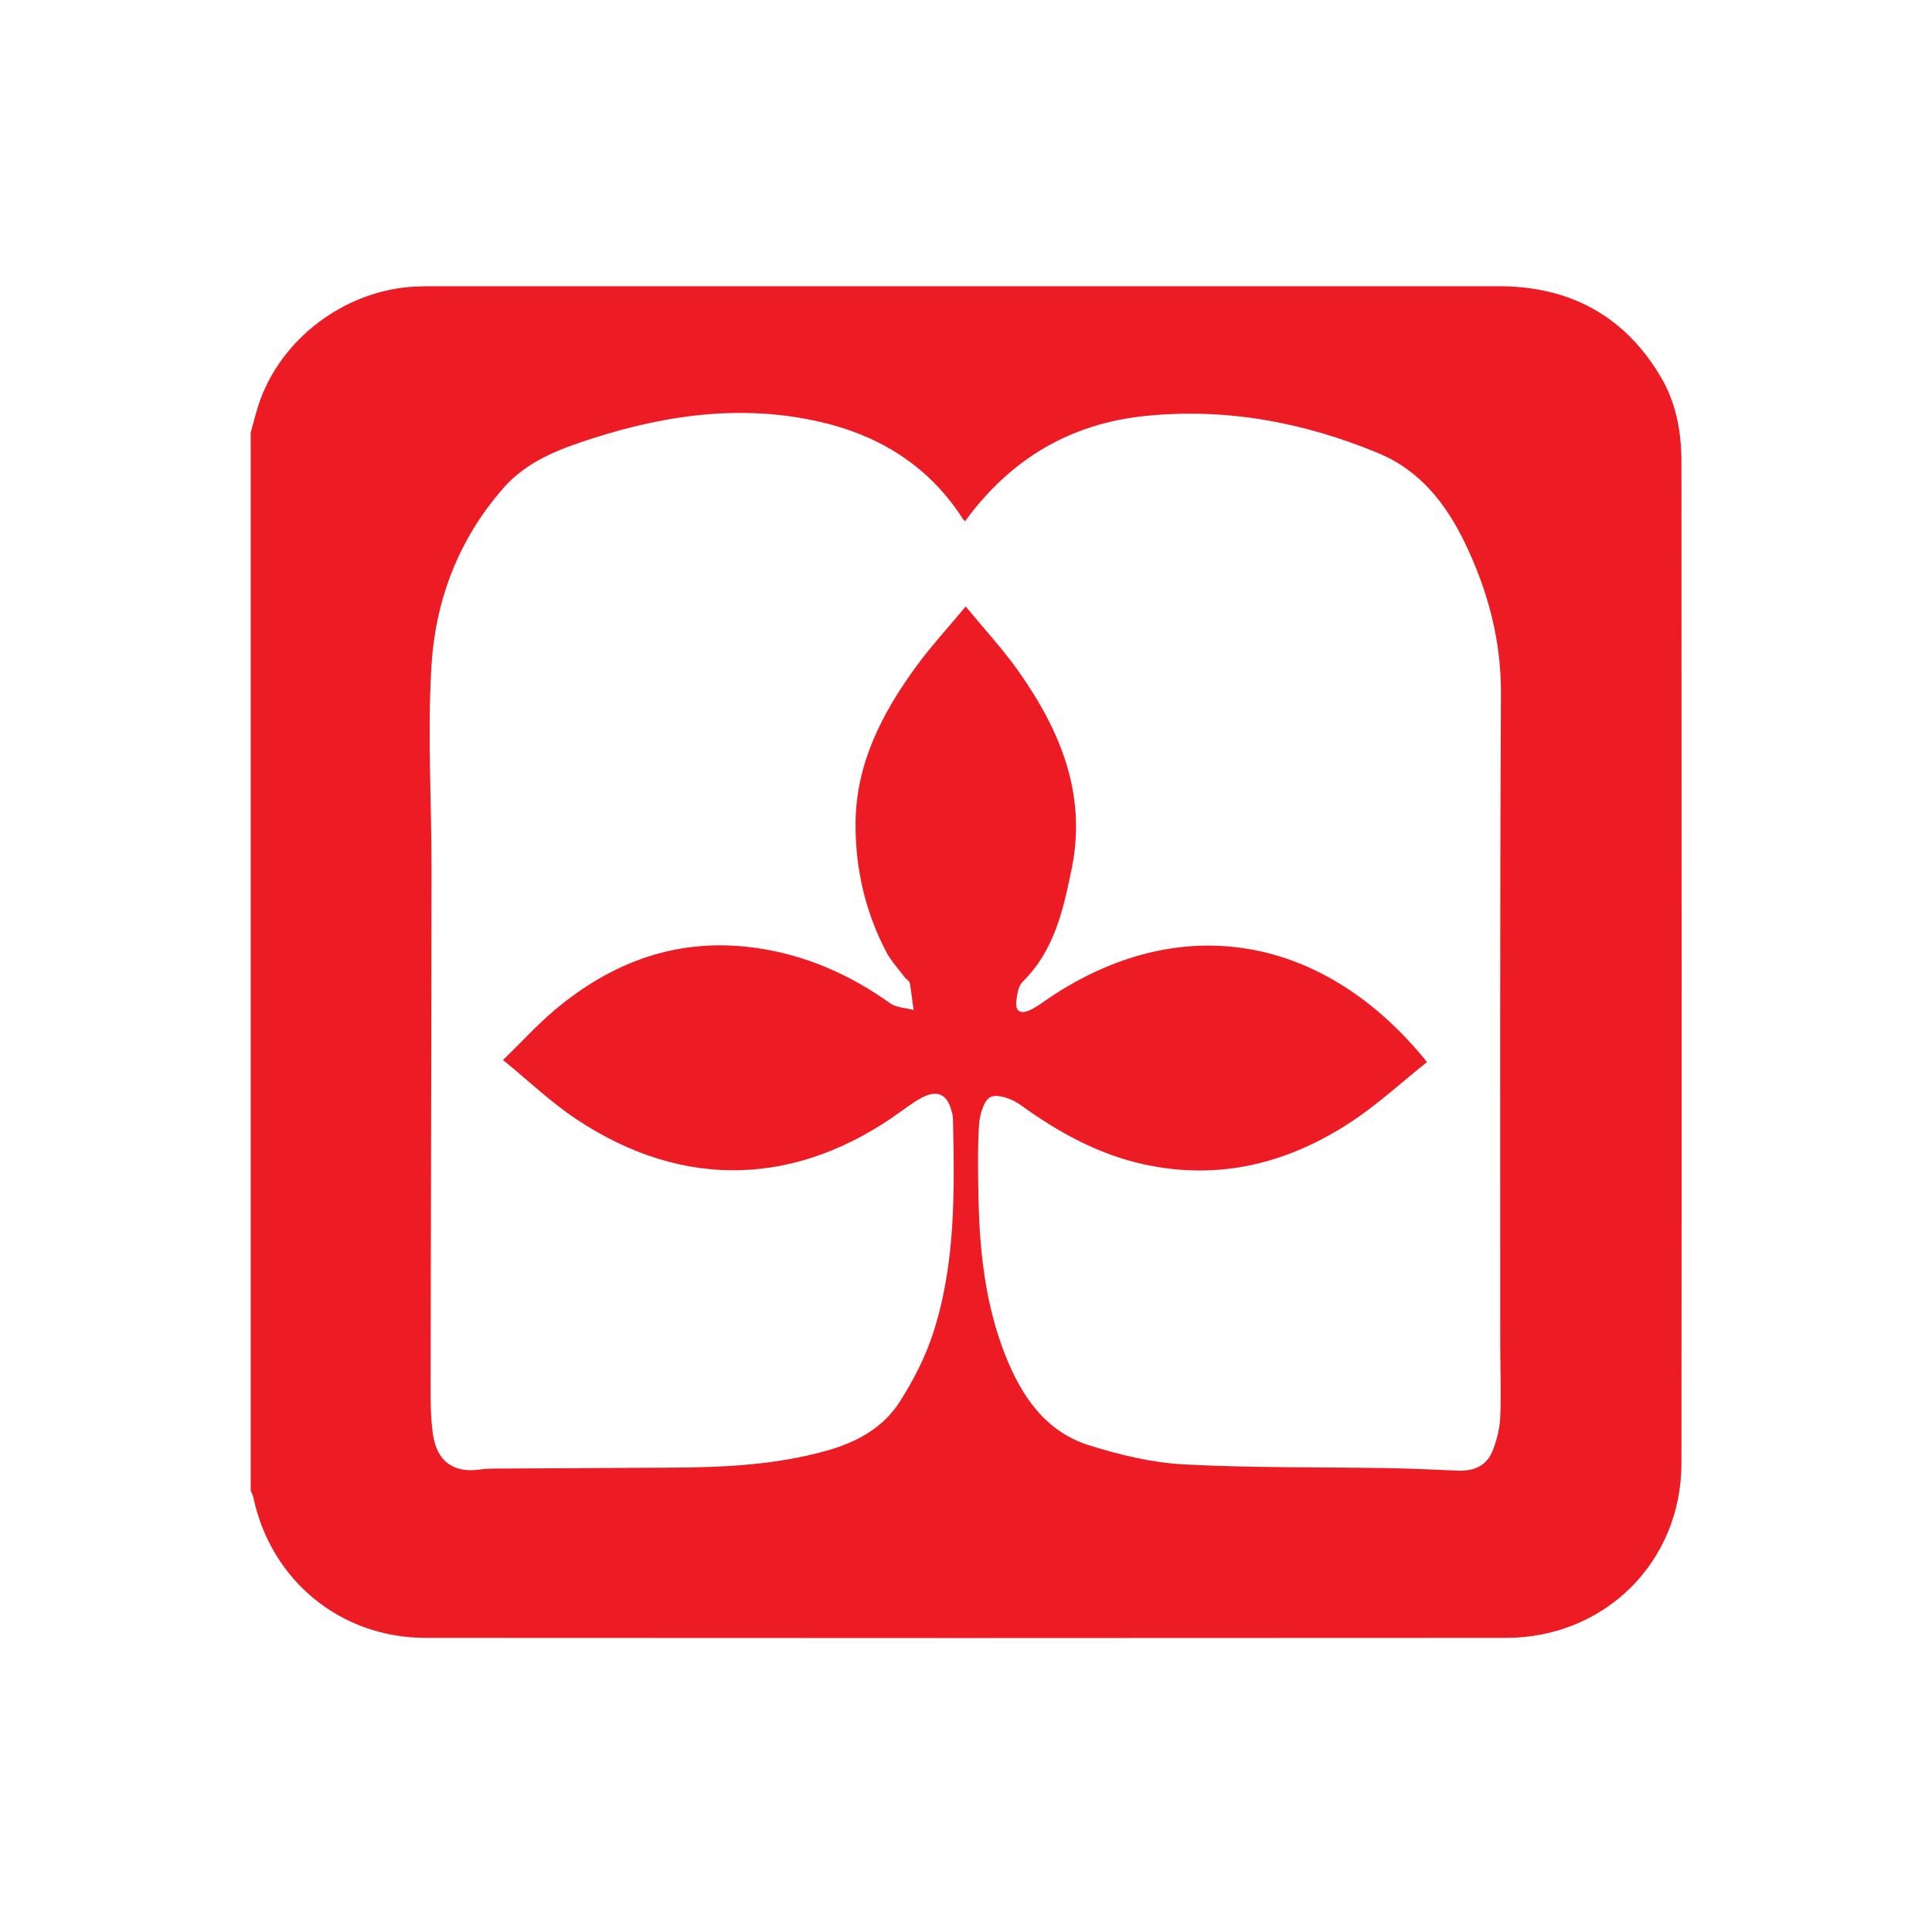 <svg width="108" height="108" viewBox="0 0 108 108" fill="none" xmlns="http://www.w3.org/2000/svg">
<path d="M14 24.236C14.142 23.724 14.27 23.205 14.431 22.699C15.617 18.979 19.257 16.216 23.213 16.02C23.537 16.007 23.86 16 24.184 16C44.045 16 63.907 16 83.776 16C87.719 16 90.792 17.624 92.827 21.048C93.69 22.497 93.987 24.108 93.993 25.773C94 44.448 94.013 63.131 93.993 81.806C93.993 87.312 89.707 91.558 84.18 91.558C64.049 91.572 43.917 91.572 23.786 91.558C19.028 91.558 15.132 88.33 14.162 83.7C14.135 83.572 14.061 83.457 14.014 83.329C14.014 63.629 14.014 43.929 14.014 24.222L14 24.236ZM79.772 59.37C78.323 60.522 76.996 61.756 75.5 62.733C71.988 65.038 68.153 66.002 63.961 65.092C61.387 64.532 59.149 63.286 57.033 61.756C56.581 61.432 55.779 61.136 55.375 61.324C54.984 61.513 54.762 62.335 54.728 62.895C54.64 64.283 54.674 65.685 54.701 67.08C54.768 70.052 55.099 72.984 56.204 75.774C57.107 78.046 58.435 80.027 60.888 80.795C62.593 81.328 64.393 81.766 66.165 81.86C69.953 82.062 73.761 82.008 77.555 82.069C78.869 82.089 80.19 82.157 81.505 82.211C82.367 82.244 83.082 81.954 83.419 81.146C83.668 80.539 83.837 79.865 83.864 79.211C83.924 77.843 83.864 76.468 83.864 75.094C83.864 62.982 83.843 50.871 83.904 38.76C83.917 35.774 83.169 33.018 81.902 30.376C80.844 28.172 79.382 26.291 77.023 25.321C72.878 23.609 68.585 22.8 64.089 23.245C59.81 23.67 56.48 25.671 53.953 29.129C53.953 29.129 53.872 29.082 53.831 29.021C52.052 26.217 49.431 24.506 46.31 23.697C41.855 22.551 37.441 23.117 33.107 24.512C31.28 25.099 29.481 25.766 28.16 27.262C25.639 30.12 24.339 33.543 24.116 37.25C23.887 41.058 24.13 44.886 24.123 48.708C24.116 58.285 24.083 67.868 24.069 77.446C24.069 78.356 24.069 79.279 24.204 80.182C24.433 81.725 25.377 82.366 26.873 82.143C27.109 82.109 27.351 82.096 27.594 82.096C30.964 82.076 34.334 82.062 37.697 82.042C40.554 82.022 43.392 81.88 46.175 81.105C47.88 80.633 49.363 79.825 50.307 78.342C51.062 77.156 51.729 75.862 52.16 74.527C53.427 70.632 53.36 66.581 53.272 62.538C53.272 62.355 53.212 62.167 53.157 61.985C52.922 61.203 52.43 60.947 51.675 61.291C51.243 61.493 50.846 61.783 50.455 62.066C44.618 66.332 38.243 66.554 32.251 62.585C30.816 61.634 29.548 60.421 28.12 59.255C29.205 58.204 30.054 57.26 31.018 56.452C34.233 53.756 37.892 52.401 42.152 52.974C44.962 53.351 47.469 54.45 49.767 56.088C50.111 56.33 50.63 56.337 51.068 56.458C51.001 55.953 50.947 55.441 50.853 54.935C50.832 54.827 50.664 54.746 50.583 54.645C50.233 54.173 49.815 53.729 49.545 53.217C48.359 50.959 47.806 48.519 47.827 45.992C47.853 42.682 49.309 39.865 51.21 37.264C52.025 36.145 52.976 35.114 53.986 33.901C55.051 35.201 56.076 36.307 56.938 37.526C59.264 40.829 60.76 44.381 59.911 48.553C59.439 50.858 58.94 53.136 57.168 54.881C56.932 55.11 56.864 55.562 56.817 55.926C56.743 56.532 57.019 56.721 57.592 56.458C57.956 56.29 58.28 56.04 58.61 55.811C66.01 50.817 74.044 52.266 79.766 59.363L79.772 59.37Z" fill="#ED1C24"/>
</svg>
